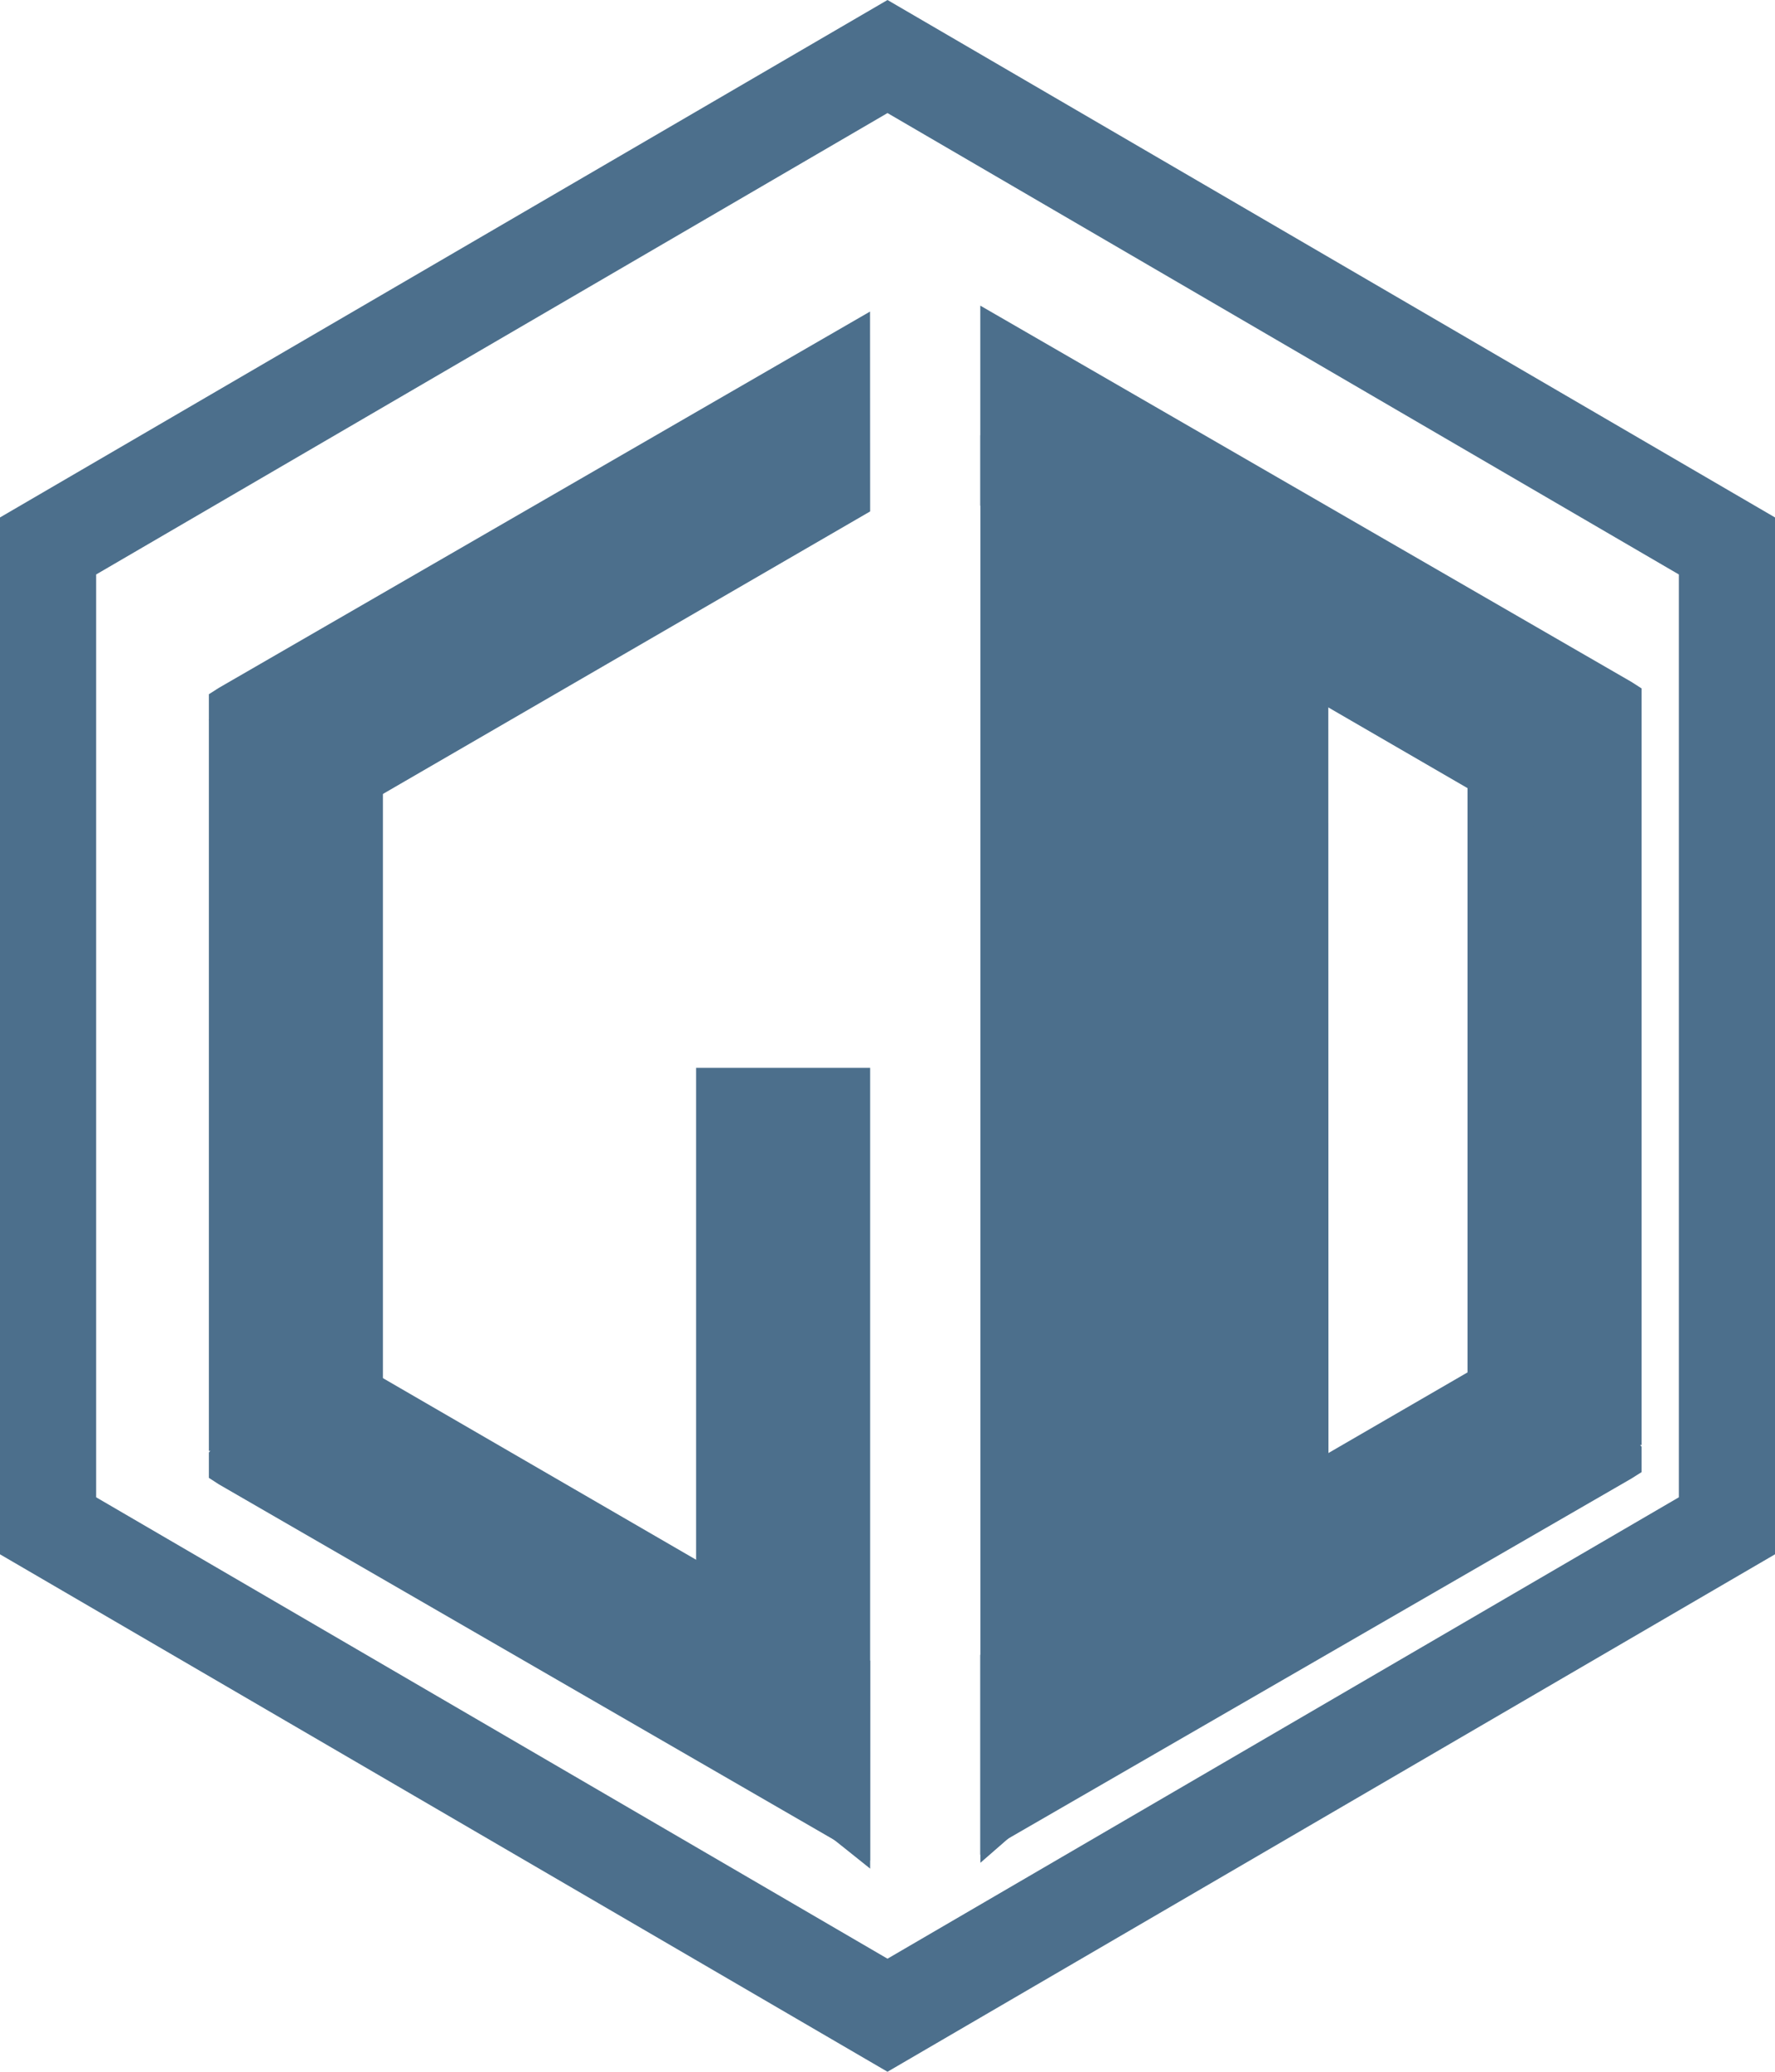 <svg xmlns="http://www.w3.org/2000/svg" width="18" height="21" viewBox="0 0 18 21">
    <g fill="#4C6F8C" fill-rule="evenodd">
        <path d="M16.647 7.235h-1.765v7.412h1.765zM13.47 6.176L9.942 4.412v14.47l3.53-3.076z"/>
        <path d="M9.941 5.125l5.721 3.316.985-1.206v-.257l-.103-.066-6.603-3.814zM9.941 16.774l5.721-3.315.985 1.205v.258l-.103.065L9.941 18.8z"/>
        <g>
            <path d="M2.118 7.294h1.765v7.412H2.118zM7.059 10.824h1.765v8.117L7.059 17.53z"/>
            <path d="M8.824 5.184L3.103 8.5l-.985-1.205v-.258l.102-.065 6.603-3.814zM8.824 16.833l-5.721-3.316-.985 1.206v.257l.102.066 6.603 3.814z"/>
        </g>
        <path fill-rule="nonzero" d="M9 1.146L.975 5.823v9.354L9 19.854l8.025-4.677V5.823L9 1.146zM9 0l9 5.245v10.51L9 21l-9-5.245V5.245L9 0z"/>
    </g>
</svg>
